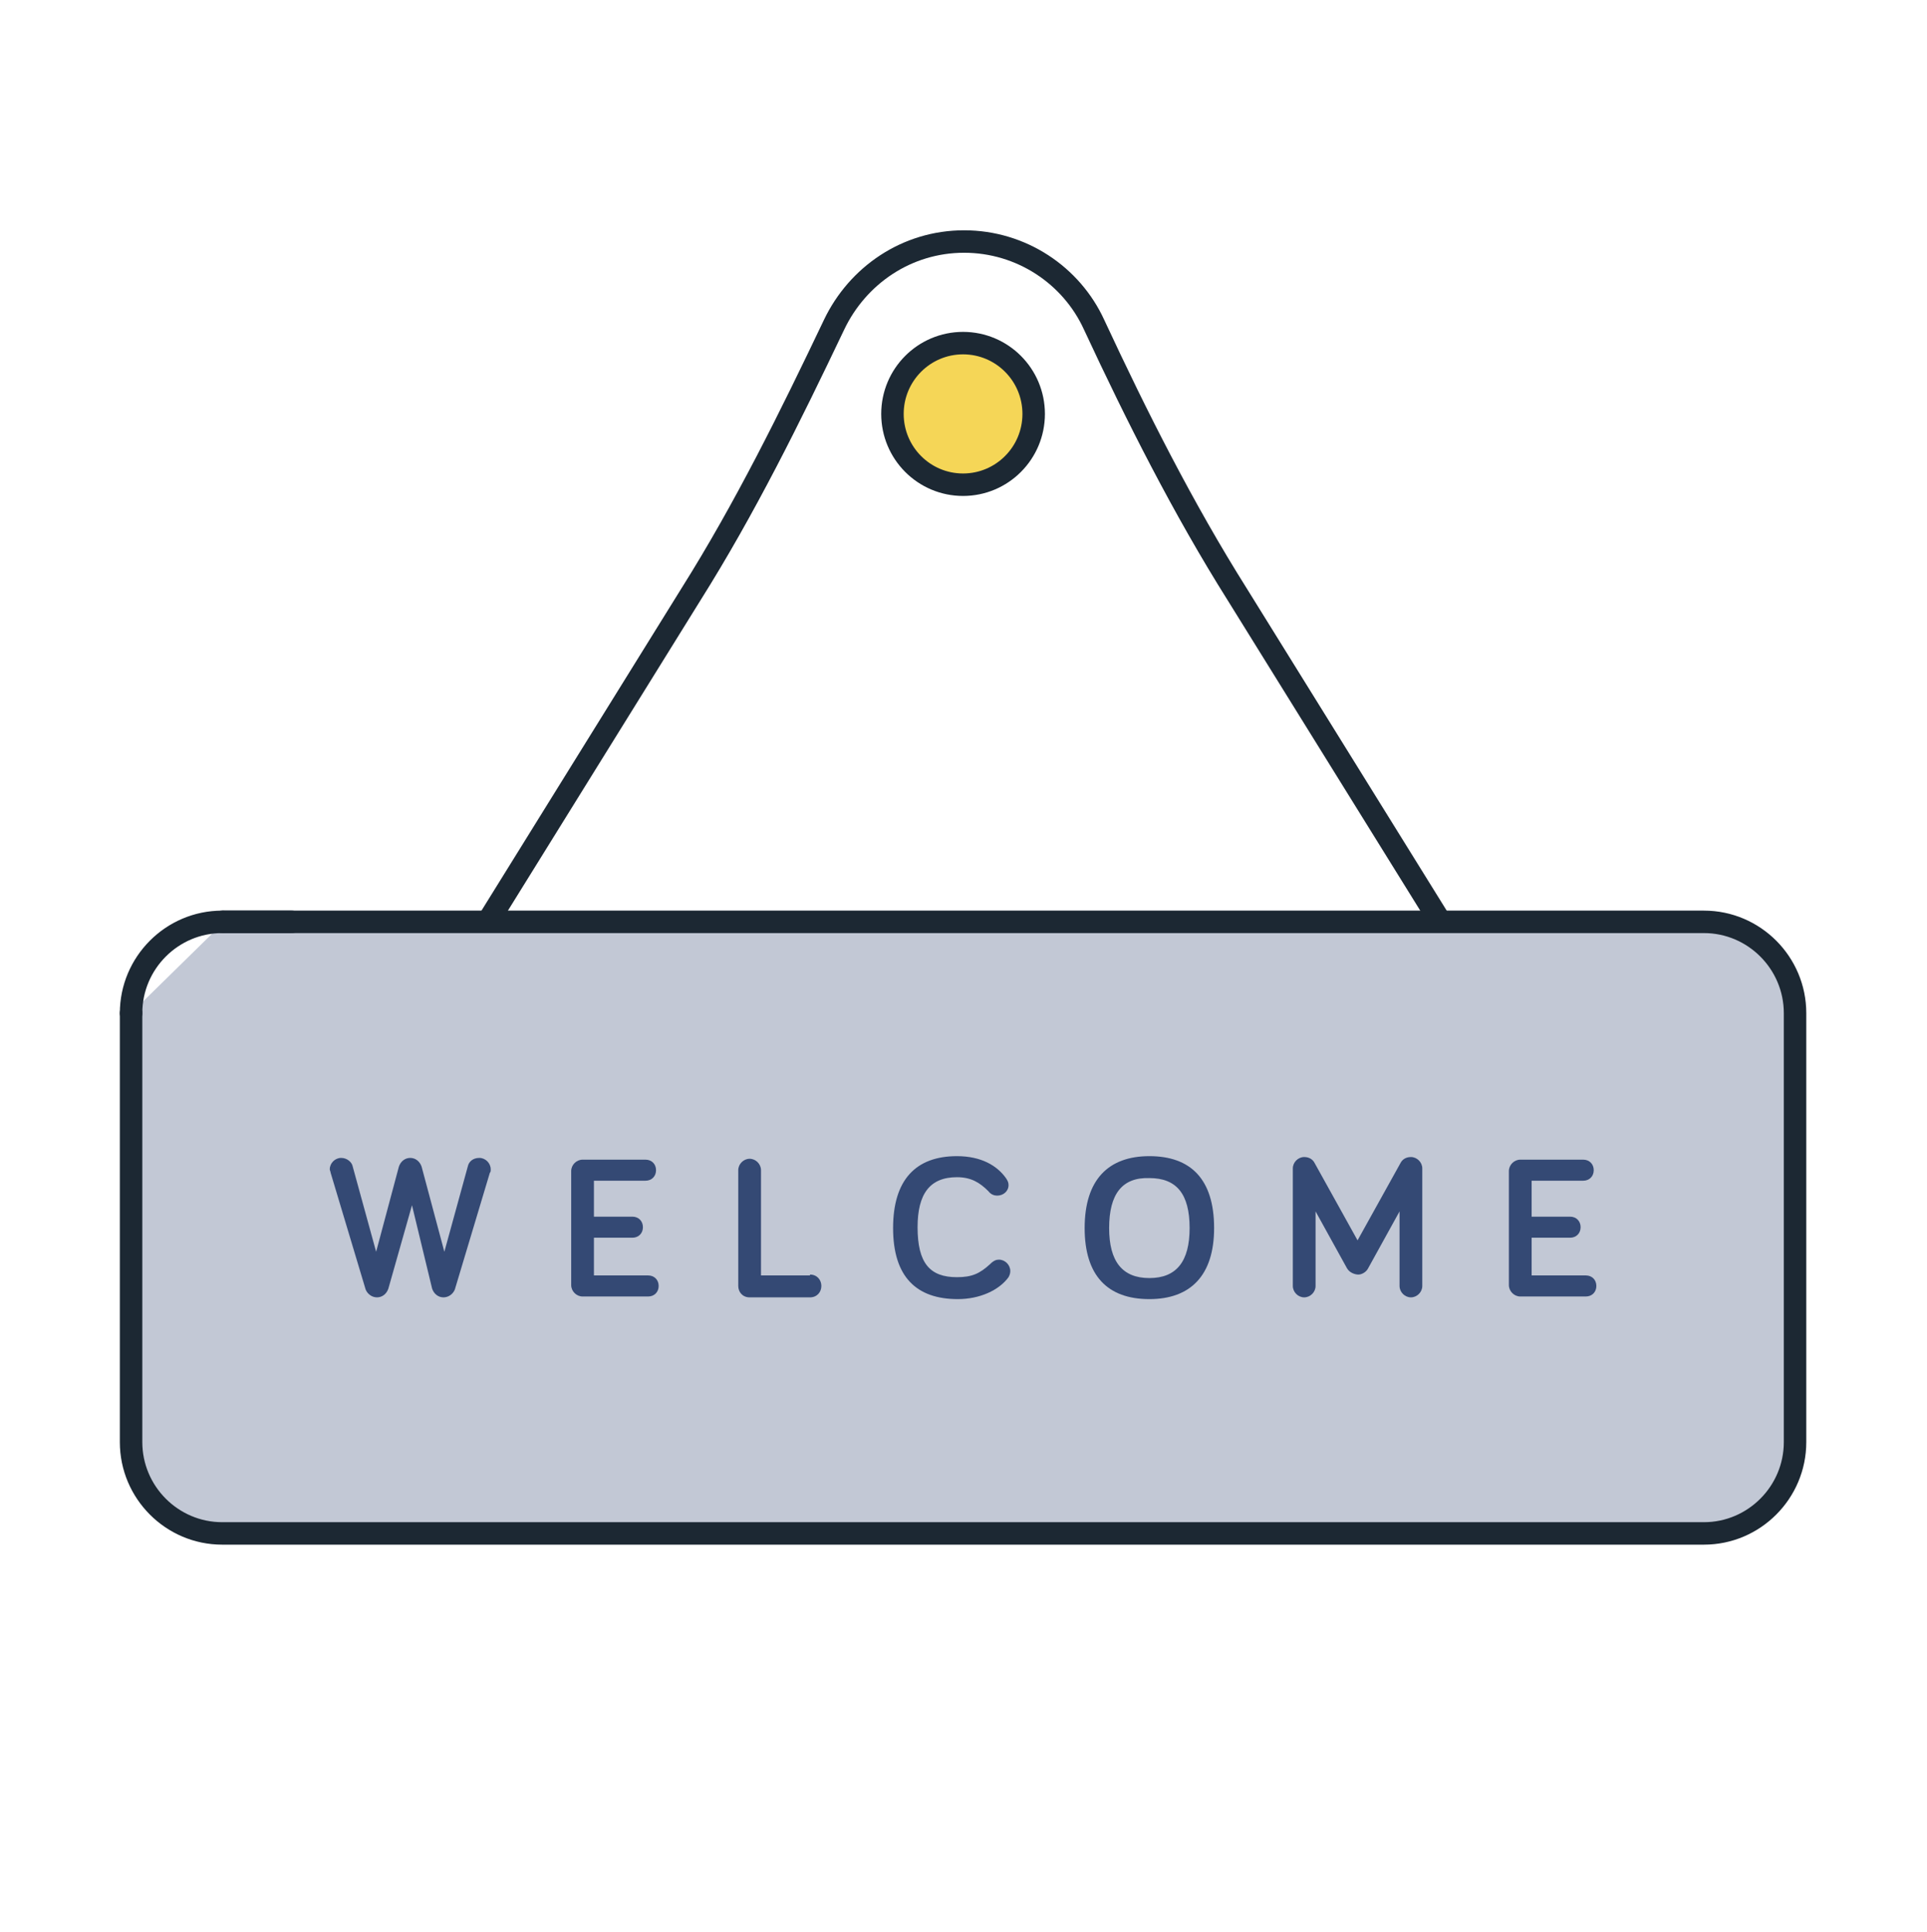 <svg width="343" height="344" viewBox="0 0 343 344" fill="none" xmlns="http://www.w3.org/2000/svg">
<path d="M87.267 163.389L122.969 105.844C132.623 90.498 140.638 74.239 148.471 57.797C152.66 49.029 161.404 43 171.604 43C181.805 43 190.73 49.029 194.738 57.797C202.388 74.239 210.585 90.498 220.239 105.844L255.941 163.389" stroke="#1C2833" stroke-width="4" stroke-linecap="round"/>
<path d="M39.907 164.12H303.301C312.227 164.12 319.513 171.427 319.513 180.379V256.741C319.513 265.693 312.227 273 303.301 273H39.543C30.617 273 23.331 265.693 23.331 256.741V180.379" fill="#C2C8D5"/>
<path d="M39.907 164.12H303.301C312.227 164.12 319.513 171.427 319.513 180.379V256.741C319.513 265.693 312.227 273 303.301 273H39.543C30.617 273 23.331 265.693 23.331 256.741V180.379" stroke="#1C2833" stroke-width="4" stroke-linecap="round"/>
<path d="M39.543 164.12H51.929" stroke="#1C2833" stroke-width="4" stroke-linecap="round"/>
<path d="M23.331 180.379C23.331 171.427 30.617 164.12 39.543 164.12" stroke="#1C2833" stroke-width="4" stroke-linecap="round"/>
<path d="M171.422 86.296C178.364 86.296 183.991 80.653 183.991 73.691C183.991 66.729 178.364 61.086 171.422 61.086C164.481 61.086 158.854 66.729 158.854 73.691C158.854 80.653 164.481 86.296 171.422 86.296Z" fill="#F5D657" stroke="#1C2833" stroke-width="4" stroke-linecap="round"/>
<path d="M73.333 214.578L69.129 229.412C68.818 230.349 68.04 230.974 67.105 230.974C66.171 230.974 65.393 230.349 65.081 229.568L58.853 208.8C58.853 208.644 58.698 208.332 58.698 208.176C58.698 207.083 59.632 206.146 60.722 206.146C61.812 206.146 62.59 206.926 62.746 207.551L66.95 222.854L70.998 207.707C71.309 206.77 72.088 206.146 73.022 206.146C73.956 206.146 74.734 206.77 75.046 207.707L79.094 222.854L83.298 207.551C83.454 206.926 84.076 206.146 85.322 206.146C86.412 206.146 87.346 207.083 87.346 208.176C87.346 208.488 87.346 208.644 87.19 208.8L80.962 229.568C80.651 230.349 79.873 230.974 78.938 230.974C78.004 230.974 77.226 230.349 76.914 229.412L73.333 214.578Z" fill="#344974"/>
<path d="M105.718 216.608H112.569C113.659 216.608 114.437 217.389 114.437 218.482C114.437 219.575 113.659 220.355 112.569 220.355H105.718V227.07H115.371C116.461 227.07 117.24 227.851 117.24 228.944C117.24 230.037 116.461 230.818 115.371 230.818H103.694C102.604 230.818 101.67 229.881 101.67 228.788V208.488C101.67 207.395 102.604 206.458 103.694 206.458H114.904C115.994 206.458 116.773 207.239 116.773 208.332C116.773 209.425 115.994 210.206 114.904 210.206H105.718V216.608Z" fill="#344974"/>
<path d="M144.175 226.914C145.421 226.914 146.199 227.851 146.199 228.944C146.199 230.037 145.421 230.974 144.175 230.974H133.432C132.187 230.974 131.408 230.037 131.408 228.944V208.332C131.408 207.239 132.342 206.302 133.432 206.302C134.522 206.302 135.456 207.239 135.456 208.332V227.07H144.175V226.914Z" fill="#344974"/>
<path d="M158.967 218.638C158.967 210.05 163.015 205.833 170.332 205.833C174.692 205.833 177.494 207.551 179.051 209.737C179.363 210.206 179.519 210.518 179.519 210.986C179.519 212.08 178.584 212.86 177.494 212.86C177.027 212.86 176.405 212.704 175.938 212.08C174.381 210.518 172.824 209.581 170.332 209.581C165.506 209.581 163.326 212.548 163.326 218.482C163.326 224.884 165.506 227.382 170.332 227.382C172.979 227.382 174.381 226.758 176.249 225.04C176.872 224.415 177.339 224.259 177.806 224.259C178.896 224.259 179.83 225.196 179.83 226.289C179.83 226.758 179.674 227.07 179.519 227.382C177.806 229.725 174.381 231.286 170.488 231.286C163.17 231.286 158.967 227.382 158.967 218.638Z" fill="#344974"/>
<path d="M193.064 218.638C193.064 210.05 197.268 205.833 204.586 205.833C211.904 205.833 216.107 209.893 216.107 218.638C216.107 227.07 211.904 231.286 204.586 231.286C197.112 231.286 193.064 227.07 193.064 218.638ZM197.424 218.638C197.424 224.572 199.759 227.538 204.586 227.538C209.412 227.538 211.748 224.572 211.748 218.638C211.748 212.548 209.412 209.737 204.586 209.737C199.759 209.581 197.424 212.548 197.424 218.638Z" fill="#344974"/>
<path d="M239.773 225.821L234.168 215.671V228.944C234.168 230.037 233.234 230.974 232.144 230.974C231.054 230.974 230.12 230.037 230.12 228.944V208.02C230.12 206.927 231.054 205.99 232.144 205.99C233.078 205.99 233.701 206.458 234.012 207.083L241.641 220.824L249.271 207.083C249.582 206.458 250.205 205.99 251.139 205.99C252.229 205.99 253.163 206.927 253.163 208.02V228.944C253.163 230.037 252.229 230.974 251.139 230.974C250.049 230.974 249.115 230.037 249.115 228.944V215.671L243.51 225.821C243.198 226.446 242.42 226.914 241.797 226.914C241.174 226.914 240.24 226.602 239.773 225.821Z" fill="#344974"/>
<path d="M272.625 216.608H279.476C280.566 216.608 281.344 217.389 281.344 218.482C281.344 219.575 280.566 220.355 279.476 220.355H272.625V227.07H282.278C283.368 227.07 284.147 227.851 284.147 228.944C284.147 230.037 283.368 230.818 282.278 230.818H270.601C269.511 230.818 268.577 229.881 268.577 228.788V208.488C268.577 207.395 269.511 206.458 270.601 206.458H281.811C282.901 206.458 283.68 207.239 283.68 208.332C283.68 209.425 282.901 210.206 281.811 210.206H272.625V216.608Z" fill="#344974"/>
</svg>
